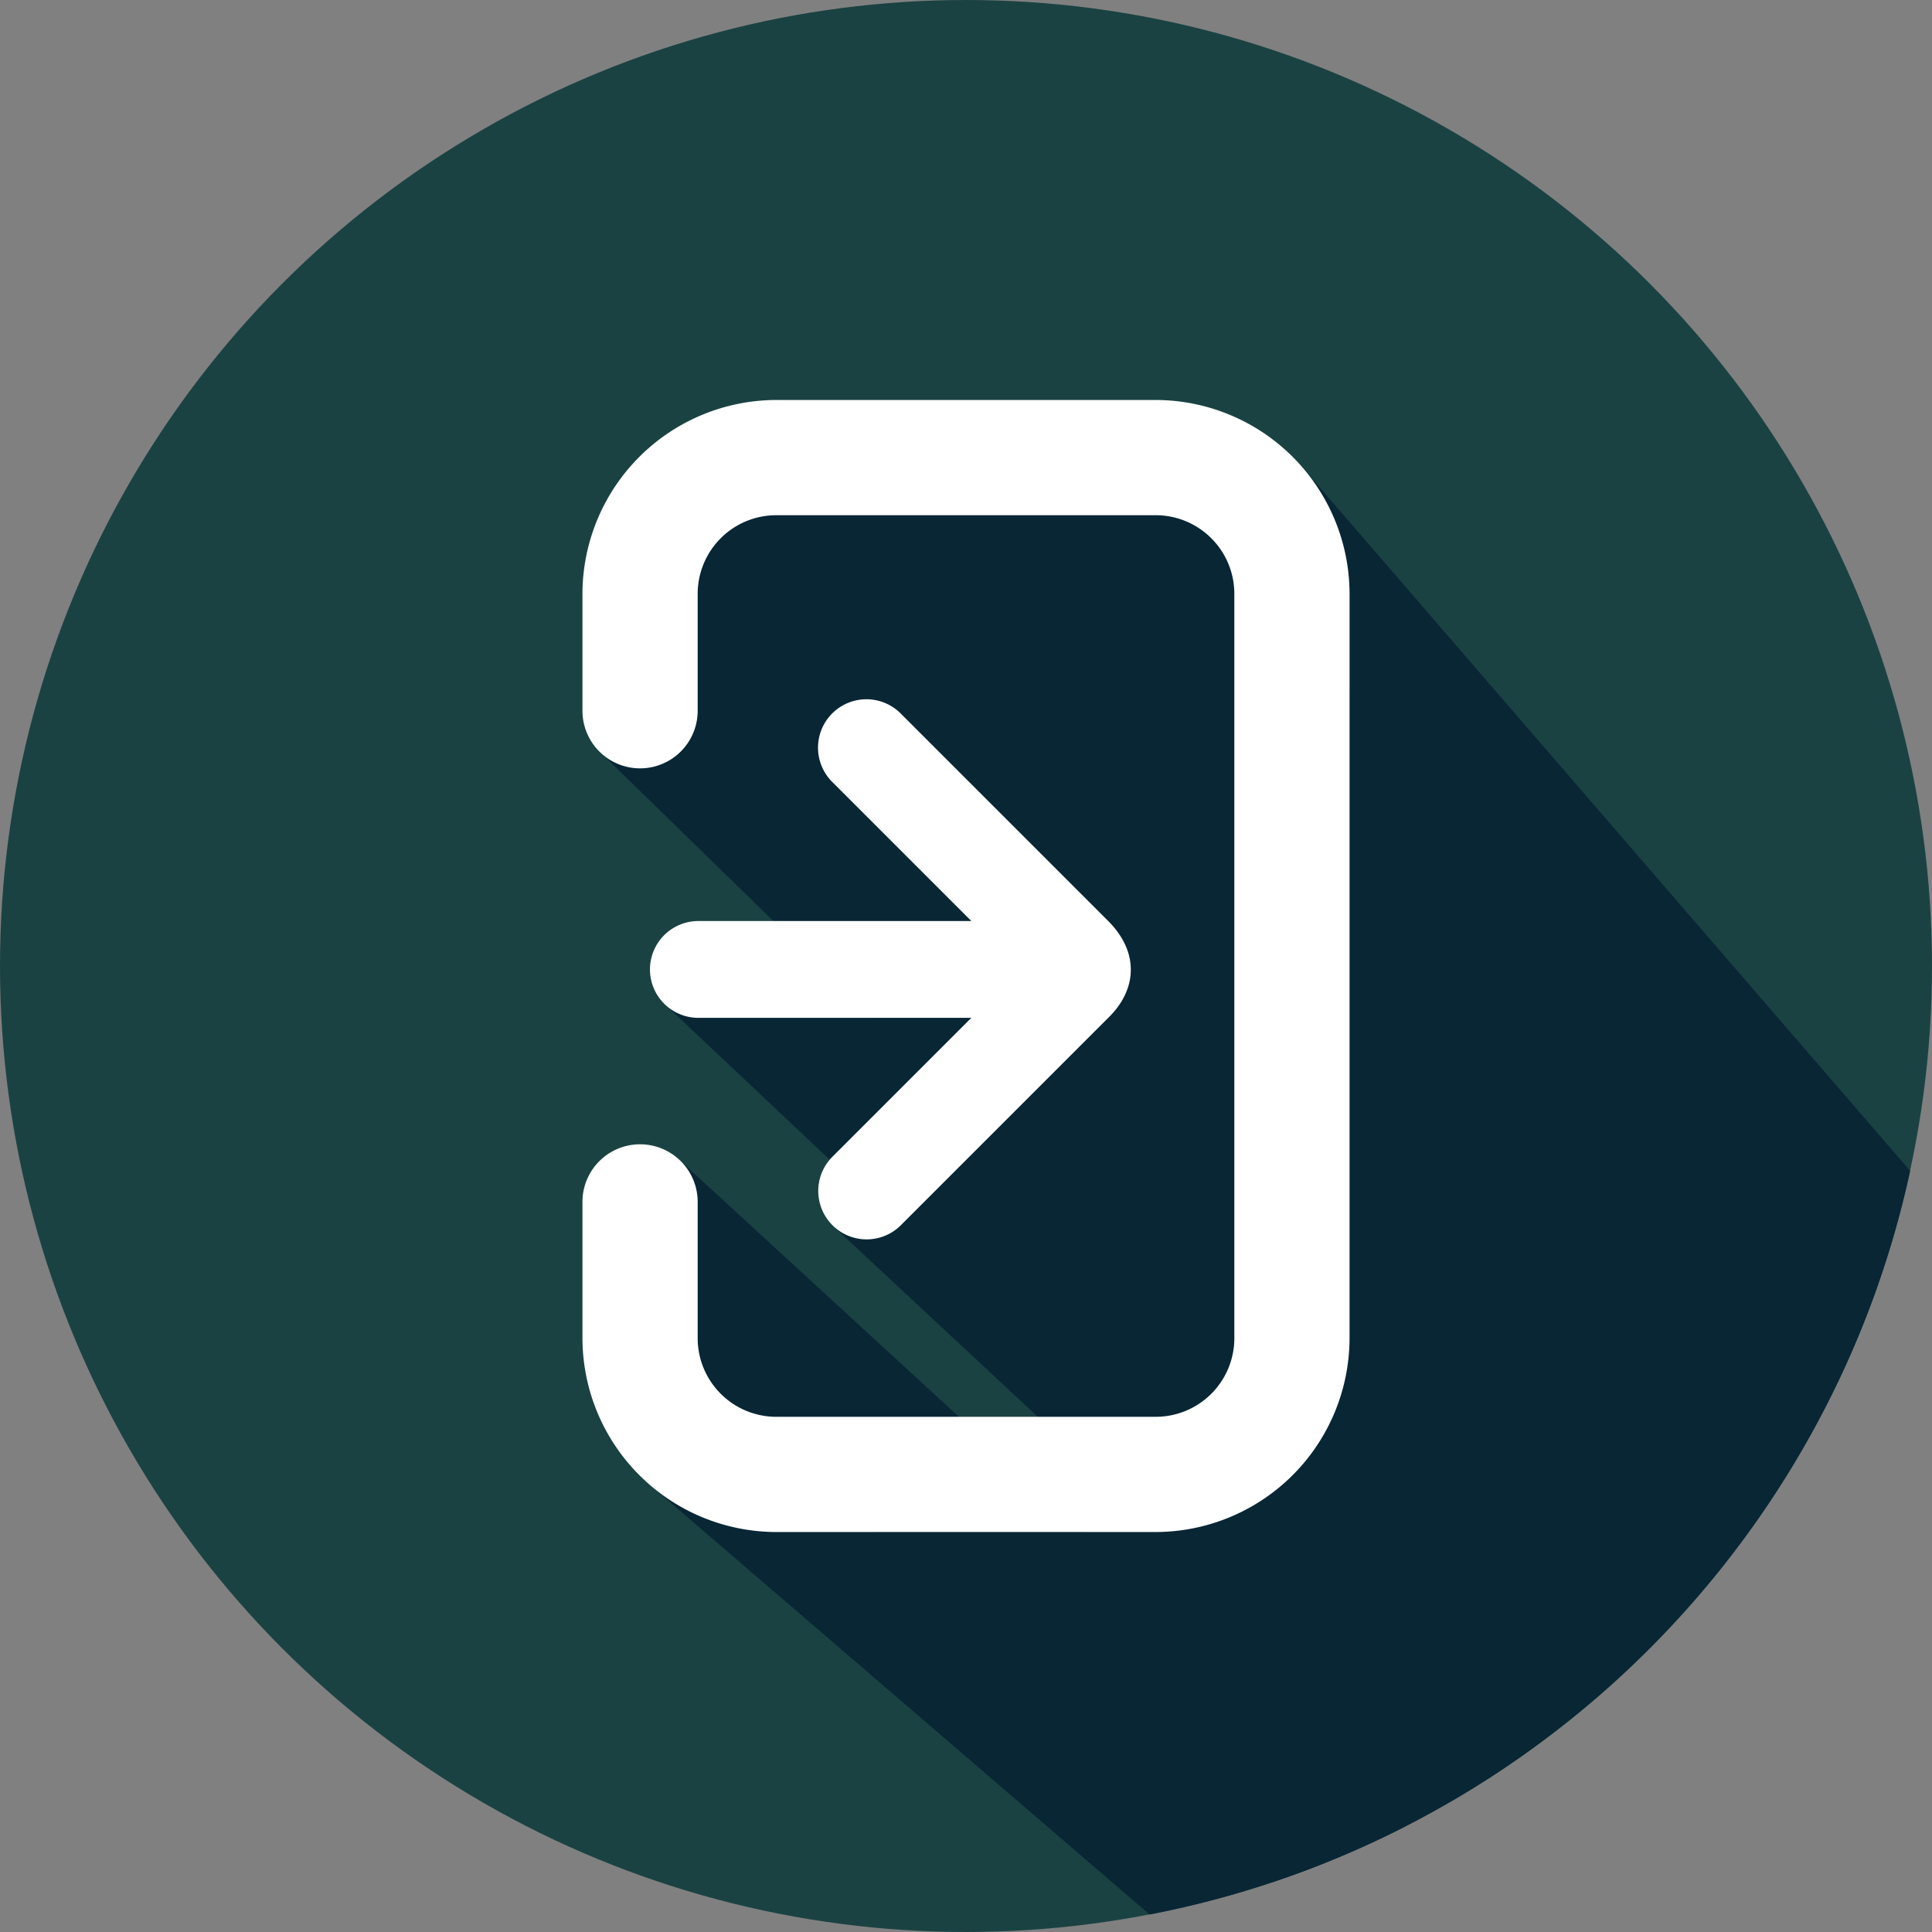 <svg xmlns="http://www.w3.org/2000/svg" version="1.1" xmlns:xlink="http://www.w3.org/1999/xlink" width="512" height="512" x="0" y="0" viewBox="0 0 512 512" style="enable-background:new 0 0 512 512" xml:space="preserve" class="">
  <rect x="0" y="0" width="512" height="512" fill="#808080" stroke="none"/>
  <g>
    <circle cx="256" cy="256" r="256" fill="#1b4242" opacity="1" data-original="#ff5a54" class=""></circle>
    <g fill-rule="evenodd">
      <path fill="#092635" d="M497.5 341.1q-.969 2.748-2 5.469l-.009.025q-1.65 4.359-3.453 8.641l-.041.1q-.9 2.132-1.833 4.243l-.005.011a255.953 255.953 0 0 1-32.464 54.069l.006.006q-2.358 3.012-4.807 5.948l-.434.517-.157.188-.157.187-.015.017a257.3 257.3 0 0 1-32.744 32.564l-.006-.006-.144.12-.062.051-.133.111-.685.564-.337.276-.342.279-.091.074a256.61 256.61 0 0 1-21.912 16.01l-.04.027c-.51.338-1.02.675-1.535 1l-.008-.008q-4.74 3.043-9.619 5.881l-.012-.011q-5.965 3.468-12.132 6.62l.02.017a254.487 254.487 0 0 1-35.185 14.764l-.011-.01a253.867 253.867 0 0 1-32.5 8.517L173.079 394.245l1.94 1.526 2.013 1.434 2.083 1.339 2.148 1.239 2.212 1.137 2.271 1.031 2.329.922 2.381.81 2.43.694 2.477.576 2.521.453 2.56.328 2.6.2 2.629.067h26.637l-40.592-35.947-.722-.69-.69-.723-.655-.755-.618-.786-.581-.815-.542-.843-.5-.871-.46-.895-.418-.921-.374-.942-.327-.965-.282-.984-.233-1-.183-1.02L185 356.8l-.08-1.052-.027-1.066v-36.166l-.02-.783-.058-.772-.1-.762-.136-.75-.17-.737-.208-.723-.24-.708-.274-.692-.308-.676-.338-.658-.368-.639-.4-.62-.426-.6-.455-.577-.481-.555-.507-.53-.53-.507L287.36 406h18.97l1.413-.036-86.694-80.792.494.424.51.395.525.365.54.337.553.306.564.278.575.248.583.22.591.189.6.161.606.132.608.1.614.073.614.044.617.014.616-.014.616-.044.612-.073.61-.1.6-.132.6-.161.592-.19.584-.219.574-.248.564-.278.552-.307.54-.336.525-.366.511-.394.495-.424.281-.268-62.053-58.504.466.4.485.381.5.359.52.334.538.31.552.284.568.258.582.23.595.2.608.173.619.144.63.113.64.082.648.05.658.017h46.2l-72.434-70.6.531.506.555.48.577.455.6.426.62.4.639.369.658.339.676.306.691.274.709.242.724.206.737.171.749.135.762.1.772.059.784.02.782-.02.772-.059.762-.1.75-.135.737-.171.723-.206.708-.242.692-.274.676-.306.658-.339.639-.368.62-.4.6-.426.577-.455.555-.48.53-.506.507-.531.481-.555.453-.577.428-.6.4-.619.368-.64.338-.657.308-.676.274-.693.24-.709.208-.722.17-.737.135-.751.1-.761.058-.773.02-.782v-31.037l.027-1.065.083-1.051.134-1.037.183-1.021.233-1 .282-.984.327-.964.374-.943.418-.919.46-.9.5-.871.542-.844.581-.815.618-.786.655-.755.69-.722.722-.689.755-.655.786-.619.815-.58.844-.542.87-.5.9-.46.92-.418.943-.373.964-.328.984-.281 1-.234 1.021-.183 1.036-.133 1.053-.081 1.064-.027H306.33l1.064.027 1.053.081 1.037.133 1.021.183 1 .234.984.281.965.328.942.373.92.418.9.46.87.5.844.542.815.58.786.619.755.655.722.689.69.722 35.948 40.439v-26.48l-.068-2.631-.2-2.6-.327-2.561-.454-2.52-.576-2.478-.694-2.431-.809-2.38-.923-2.328-1.031-2.272-1.137-2.211-1.24-2.149-1.338-2.082-1.434-2.014-1.526-1.94 160.324 185.566a254.08 254.08 0 0 1-8.724 30.8l.006.008zm-276.929-16.38" opacity="1" data-original="#db3a3c" class=""></path>
      <path fill="#ffffff" d="M357.645 354.685V157.316A51.467 51.467 0 0 0 306.329 106H205.672a51.467 51.467 0 0 0-51.316 51.316v31.038a15.266 15.266 0 1 0 30.532 0v-31.038a20.845 20.845 0 0 1 20.784-20.784h100.657a20.845 20.845 0 0 1 20.784 20.784v197.369a20.845 20.845 0 0 1-20.784 20.783H205.672a20.845 20.845 0 0 1-20.784-20.783v-36.169a15.266 15.266 0 1 0-30.532 0v36.169A51.466 51.466 0 0 0 205.672 406h100.657a51.466 51.466 0 0 0 51.316-51.315zM294 269.43l-55.289 55.289a12.827 12.827 0 0 1-18.14-18.14l36.842-36.842h-72.338a12.827 12.827 0 1 1 0-25.654h72.339l-36.842-36.842a12.827 12.827 0 1 1 18.14-18.14l55.265 55.265c8.123 8.426 7.05 18.034.023 25.064z" opacity="1" data-original="#ffffff"></path>
    </g>
  </g>
</svg>